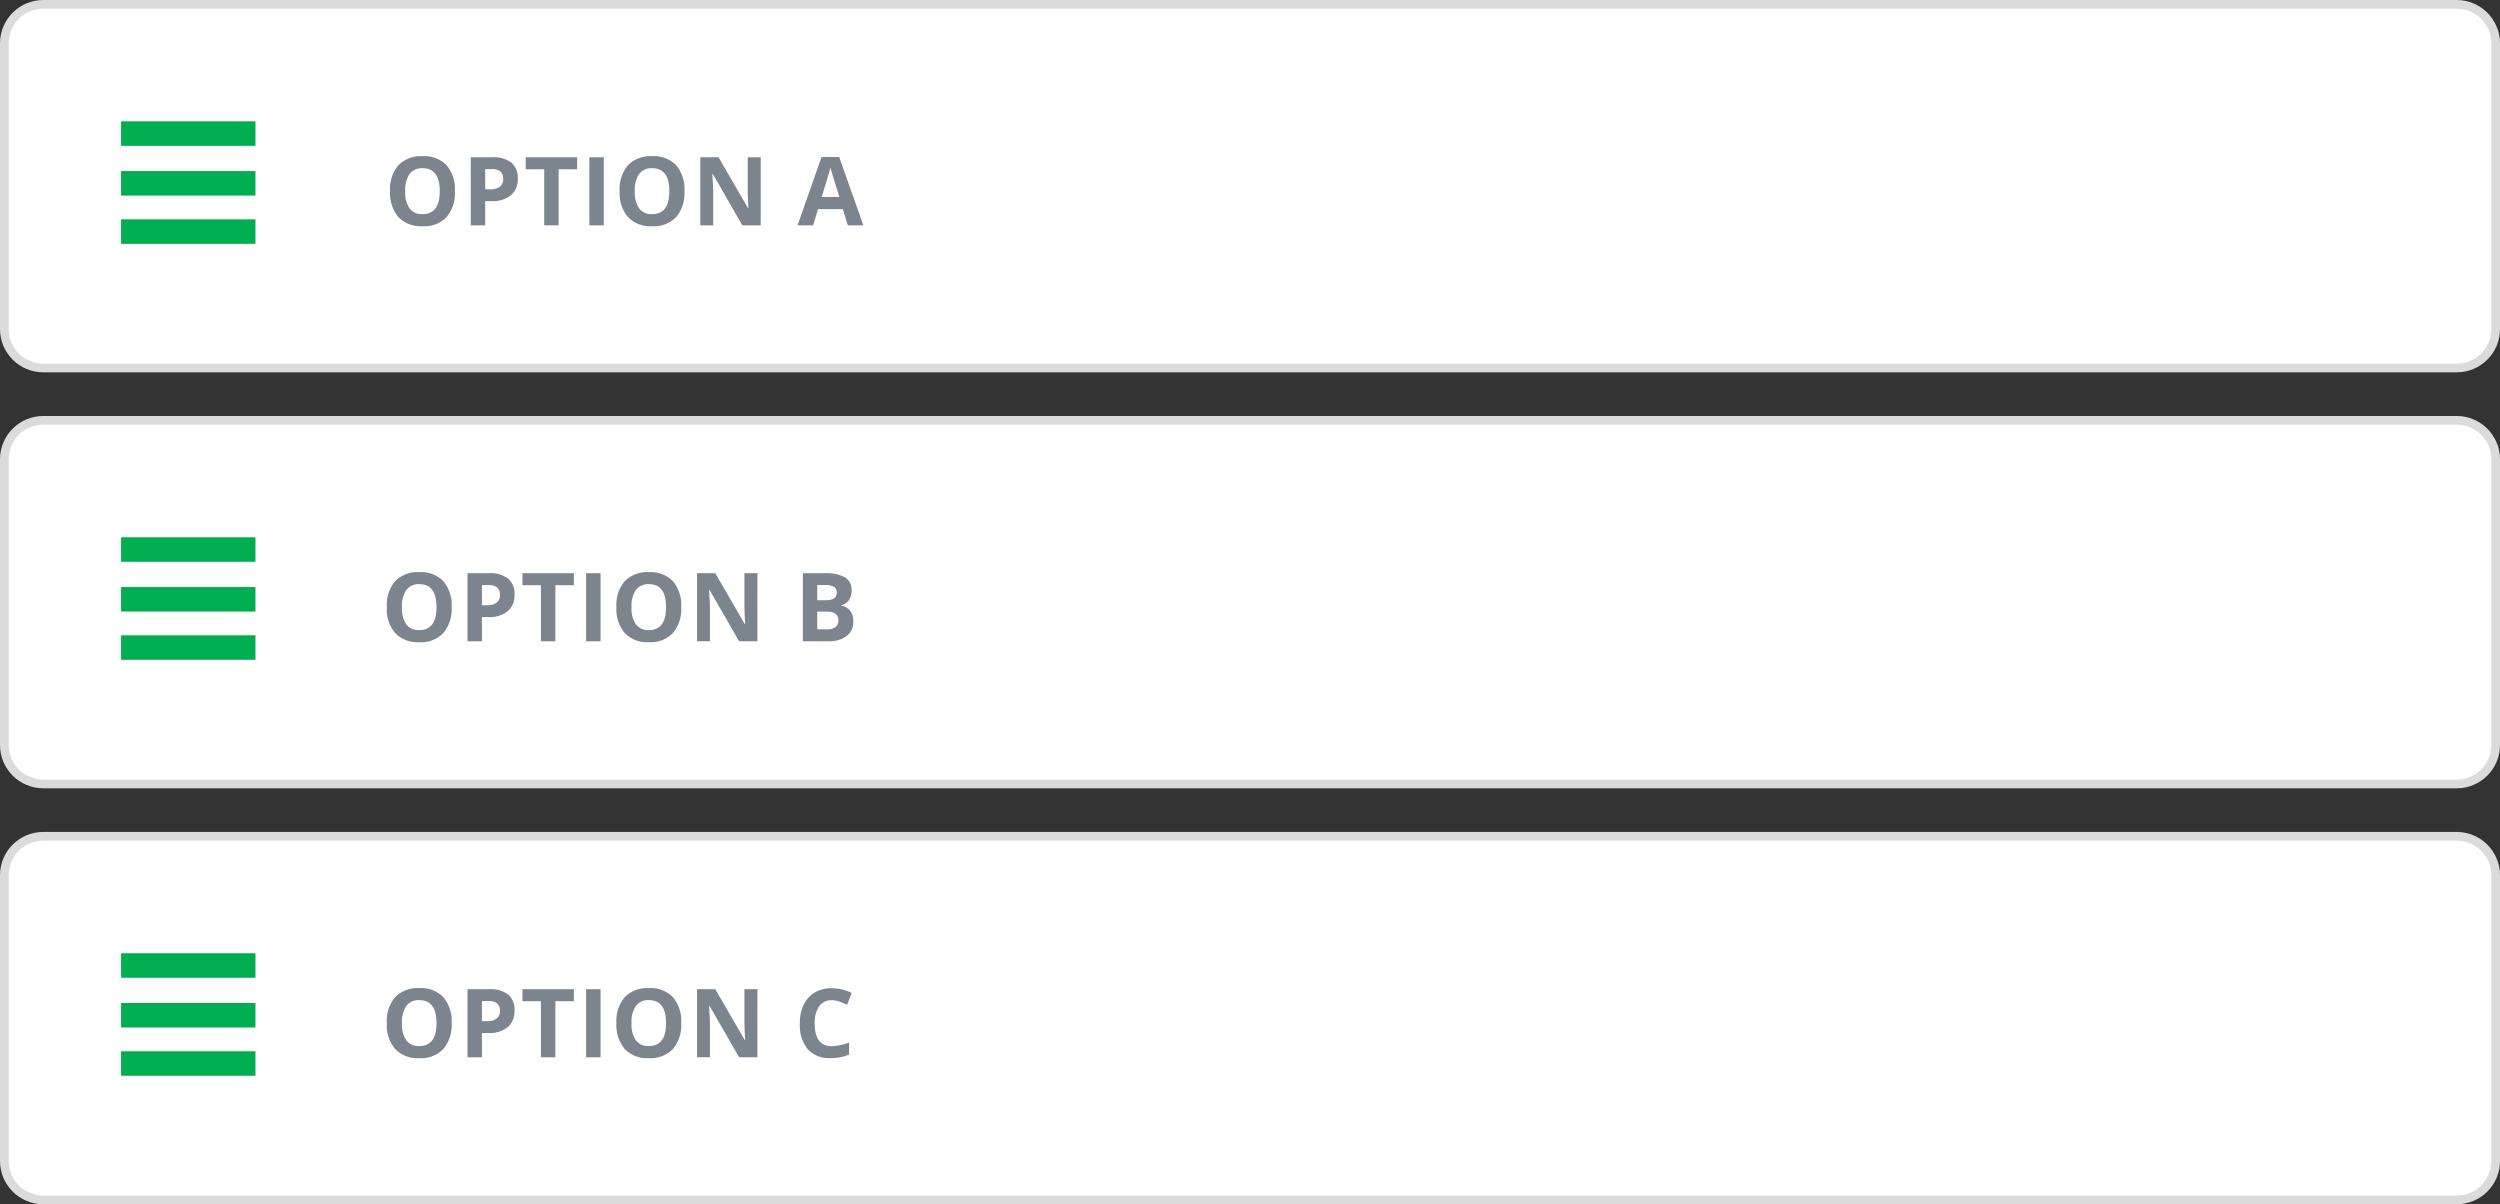<svg xmlns="http://www.w3.org/2000/svg" width="288.489" height="138.967" viewBox="0 0 288.489 138.967"><rect x="0" y="0" width="288.489" height="138.967" fill="#333333" stroke="none"/><g transform="translate(-309 -187)"><g transform="translate(309 187.001)" fill="#fff"><path d="M 283.489 42.466 L 5 42.466 C 2.519 42.466 0.5 40.448 0.5 37.966 L 0.5 5 C 0.5 2.519 2.519 0.5 5 0.5 L 283.489 0.5 C 285.97 0.5 287.989 2.519 287.989 5 L 287.989 37.966 C 287.989 40.448 285.97 42.466 283.489 42.466 Z" stroke="none"/><path d="M 5 1 C 2.794 1 1 2.794 1 5 L 1 37.966 C 1 40.172 2.794 41.966 5 41.966 L 283.489 41.966 C 285.694 41.966 287.489 40.172 287.489 37.966 L 287.489 5 C 287.489 2.794 285.694 1 283.489 1 L 5 1 M 5 -1.1444091796875e-05 L 283.489 -1.1444091796875e-05 C 286.25 -1.1444091796875e-05 288.489 2.239 288.489 5 L 288.489 37.966 C 288.489 40.728 286.25 42.966 283.489 42.966 L 5 42.966 C 2.239 42.966 0 40.728 0 37.966 L 0 5 C 0 2.239 2.239 -1.1444091796875e-05 5 -1.1444091796875e-05 Z" stroke="none" fill="#dbdbdb"/></g><path d="M0,0H15.507V2.827H0Z" transform="translate(322.973 212.31)" fill="#00ad50"/><path d="M0,0H15.507V2.827H0Z" transform="translate(322.973 206.742)" fill="#00ad50"/><path d="M0,0H15.507V2.827H0Z" transform="translate(322.973 201.001)" fill="#00ad50"/><path d="M-19.508-3.937a4.261,4.261,0,0,1-.967,3A3.584,3.584,0,0,1-23.247.107,3.584,3.584,0,0,1-26.018-.94a4.278,4.278,0,0,1-.967-3.008,4.219,4.219,0,0,1,.969-2.994,3.625,3.625,0,0,1,2.78-1.034,3.575,3.575,0,0,1,2.769,1.042A4.272,4.272,0,0,1-19.508-3.937Zm-5.731,0a3.28,3.28,0,0,0,.5,1.982,1.748,1.748,0,0,0,1.493.666q1.993,0,1.993-2.648T-23.236-6.59a1.76,1.76,0,0,0-1.5.669A3.266,3.266,0,0,0-25.239-3.937Zm9.228-.22h.548a1.825,1.825,0,0,0,1.149-.3,1.062,1.062,0,0,0,.381-.884,1.089,1.089,0,0,0-.32-.865,1.5,1.5,0,0,0-1-.279h-.757Zm3.76-1.246a2.4,2.4,0,0,1-.792,1.939,3.388,3.388,0,0,1-2.253.671h-.714V0h-1.665V-7.853h2.508A3.336,3.336,0,0,1-13-7.238,2.242,2.242,0,0,1-12.252-5.4ZM-7.536,0H-9.2V-6.467h-2.132V-7.853H-5.4v1.386H-7.536Zm3.545,0V-7.853h1.665V0ZM6.983-3.937a4.261,4.261,0,0,1-.967,3A3.584,3.584,0,0,1,3.244.107,3.584,3.584,0,0,1,.473-.94,4.278,4.278,0,0,1-.494-3.948,4.219,4.219,0,0,1,.475-6.942a3.625,3.625,0,0,1,2.78-1.034A3.575,3.575,0,0,1,6.024-6.934,4.272,4.272,0,0,1,6.983-3.937Zm-5.731,0a3.28,3.28,0,0,0,.5,1.982,1.748,1.748,0,0,0,1.493.666q1.993,0,1.993-2.648T3.255-6.59a1.76,1.76,0,0,0-1.5.669A3.266,3.266,0,0,0,1.252-3.937ZM15.781,0H13.664L10.248-5.94H10.2q.1,1.574.1,2.245V0H8.814V-7.853h2.1l3.411,5.881h.038q-.081-1.531-.081-2.165V-7.853h1.5ZM25.83,0l-.569-1.869H22.4L21.829,0H20.035l2.771-7.885h2.036L27.624,0Zm-.967-3.266q-.79-2.541-.889-2.874t-.142-.526q-.177.688-1.015,3.4Z" transform="translate(381 213)" fill="#7c848e"/><g transform="translate(309 235.001)" fill="#fff"><path d="M 283.489 42.466 L 5 42.466 C 2.519 42.466 0.5 40.448 0.5 37.966 L 0.5 5 C 0.5 2.519 2.519 0.5 5 0.5 L 283.489 0.5 C 285.97 0.5 287.989 2.519 287.989 5 L 287.989 37.966 C 287.989 40.448 285.97 42.466 283.489 42.466 Z" stroke="none"/><path d="M 5 1 C 2.794 1 1 2.794 1 5 L 1 37.966 C 1 40.172 2.794 41.966 5 41.966 L 283.489 41.966 C 285.694 41.966 287.489 40.172 287.489 37.966 L 287.489 5 C 287.489 2.794 285.694 1 283.489 1 L 5 1 M 5 -1.1444091796875e-05 L 283.489 -1.1444091796875e-05 C 286.25 -1.1444091796875e-05 288.489 2.239 288.489 5 L 288.489 37.966 C 288.489 40.728 286.25 42.966 283.489 42.966 L 5 42.966 C 2.239 42.966 0 40.728 0 37.966 L 0 5 C 0 2.239 2.239 -1.1444091796875e-05 5 -1.1444091796875e-05 Z" stroke="none" fill="#dbdbdb"/></g><path d="M0,0H15.507V2.827H0Z" transform="translate(322.973 260.31)" fill="#00ad50"/><path d="M0,0H15.507V2.827H0Z" transform="translate(322.973 254.742)" fill="#00ad50"/><path d="M0,0H15.507V2.827H0Z" transform="translate(322.973 249.001)" fill="#00ad50"/><path d="M8.116-3.937a4.261,4.261,0,0,1-.967,3A3.584,3.584,0,0,1,4.377.107,3.584,3.584,0,0,1,1.606-.94,4.278,4.278,0,0,1,.639-3.948a4.219,4.219,0,0,1,.969-2.994,3.625,3.625,0,0,1,2.78-1.034A3.575,3.575,0,0,1,7.157-6.934,4.272,4.272,0,0,1,8.116-3.937Zm-5.731,0a3.28,3.28,0,0,0,.5,1.982,1.748,1.748,0,0,0,1.493.666q1.993,0,1.993-2.648T4.388-6.59a1.76,1.76,0,0,0-1.5.669A3.266,3.266,0,0,0,2.385-3.937Zm9.228-.22h.548a1.825,1.825,0,0,0,1.149-.3,1.062,1.062,0,0,0,.381-.884,1.089,1.089,0,0,0-.32-.865,1.5,1.5,0,0,0-1-.279h-.757ZM15.372-5.4a2.4,2.4,0,0,1-.792,1.939,3.388,3.388,0,0,1-2.253.671h-.714V0H9.947V-7.853h2.508a3.336,3.336,0,0,1,2.173.615A2.242,2.242,0,0,1,15.372-5.4ZM20.088,0H18.423V-6.467H16.291V-7.853h5.93v1.386H20.088Zm3.545,0V-7.853H25.3V0ZM34.607-3.937a4.261,4.261,0,0,1-.967,3A3.584,3.584,0,0,1,30.868.107,3.584,3.584,0,0,1,28.1-.94a4.278,4.278,0,0,1-.967-3.008A4.219,4.219,0,0,1,28.1-6.942a3.625,3.625,0,0,1,2.78-1.034,3.575,3.575,0,0,1,2.769,1.042A4.272,4.272,0,0,1,34.607-3.937Zm-5.731,0a3.28,3.28,0,0,0,.5,1.982,1.748,1.748,0,0,0,1.493.666q1.993,0,1.993-2.648T30.879-6.59a1.76,1.76,0,0,0-1.5.669A3.266,3.266,0,0,0,28.876-3.937ZM43.4,0H41.289L37.873-5.94h-.048q.1,1.574.1,2.245V0H36.438V-7.853h2.1l3.411,5.881h.038q-.081-1.531-.081-2.165V-7.853h1.5Zm5.243-7.853h2.444a4.709,4.709,0,0,1,2.425.475,1.655,1.655,0,0,1,.755,1.512,1.905,1.905,0,0,1-.33,1.155,1.32,1.32,0,0,1-.878.542v.054a1.73,1.73,0,0,1,1.077.623,2.027,2.027,0,0,1,.33,1.214A2,2,0,0,1,53.693-.6a3.357,3.357,0,0,1-2.108.6H48.647Zm1.665,3.11h.967a1.768,1.768,0,0,0,.98-.209.781.781,0,0,0,.3-.693.693.693,0,0,0-.33-.647,2.123,2.123,0,0,0-1.045-.2h-.875Zm0,1.321v2.046H51.4a1.609,1.609,0,0,0,1.015-.263.971.971,0,0,0,.328-.806q0-.978-1.4-.978Z" transform="translate(353 261)" fill="#7c848e"/><g transform="translate(309 283.001)" fill="#fff"><path d="M 283.489 42.466 L 5 42.466 C 2.519 42.466 0.5 40.448 0.5 37.966 L 0.5 5 C 0.5 2.519 2.519 0.5 5 0.5 L 283.489 0.5 C 285.97 0.5 287.989 2.519 287.989 5 L 287.989 37.966 C 287.989 40.448 285.97 42.466 283.489 42.466 Z" stroke="none"/><path d="M 5 1 C 2.794 1 1 2.794 1 5 L 1 37.966 C 1 40.172 2.794 41.966 5 41.966 L 283.489 41.966 C 285.694 41.966 287.489 40.172 287.489 37.966 L 287.489 5 C 287.489 2.794 285.694 1 283.489 1 L 5 1 M 5 -1.1444091796875e-05 L 283.489 -1.1444091796875e-05 C 286.25 -1.1444091796875e-05 288.489 2.239 288.489 5 L 288.489 37.966 C 288.489 40.728 286.25 42.966 283.489 42.966 L 5 42.966 C 2.239 42.966 0 40.728 0 37.966 L 0 5 C 0 2.239 2.239 -1.1444091796875e-05 5 -1.1444091796875e-05 Z" stroke="none" fill="#dbdbdb"/></g><path d="M0,0H15.507V2.827H0Z" transform="translate(322.973 308.31)" fill="#00ad50"/><path d="M0,0H15.507V2.827H0Z" transform="translate(322.973 302.742)" fill="#00ad50"/><path d="M0,0H15.507V2.827H0Z" transform="translate(322.973 297.001)" fill="#00ad50"/><path d="M8.116-3.937a4.261,4.261,0,0,1-.967,3A3.584,3.584,0,0,1,4.377.107,3.584,3.584,0,0,1,1.606-.94,4.278,4.278,0,0,1,.639-3.948a4.219,4.219,0,0,1,.969-2.994,3.625,3.625,0,0,1,2.78-1.034A3.575,3.575,0,0,1,7.157-6.934,4.272,4.272,0,0,1,8.116-3.937Zm-5.731,0a3.28,3.28,0,0,0,.5,1.982,1.748,1.748,0,0,0,1.493.666q1.993,0,1.993-2.648T4.388-6.59a1.76,1.76,0,0,0-1.5.669A3.266,3.266,0,0,0,2.385-3.937Zm9.228-.22h.548a1.825,1.825,0,0,0,1.149-.3,1.062,1.062,0,0,0,.381-.884,1.089,1.089,0,0,0-.32-.865,1.5,1.5,0,0,0-1-.279h-.757ZM15.372-5.4a2.4,2.4,0,0,1-.792,1.939,3.388,3.388,0,0,1-2.253.671h-.714V0H9.947V-7.853h2.508a3.336,3.336,0,0,1,2.173.615A2.242,2.242,0,0,1,15.372-5.4ZM20.088,0H18.423V-6.467H16.291V-7.853h5.93v1.386H20.088Zm3.545,0V-7.853H25.3V0ZM34.607-3.937a4.261,4.261,0,0,1-.967,3A3.584,3.584,0,0,1,30.868.107,3.584,3.584,0,0,1,28.1-.94a4.278,4.278,0,0,1-.967-3.008A4.219,4.219,0,0,1,28.1-6.942a3.625,3.625,0,0,1,2.78-1.034,3.575,3.575,0,0,1,2.769,1.042A4.272,4.272,0,0,1,34.607-3.937Zm-5.731,0a3.28,3.28,0,0,0,.5,1.982,1.748,1.748,0,0,0,1.493.666q1.993,0,1.993-2.648T30.879-6.59a1.76,1.76,0,0,0-1.5.669A3.266,3.266,0,0,0,28.876-3.937ZM43.4,0H41.289L37.873-5.94h-.048q.1,1.574.1,2.245V0H36.438V-7.853h2.1l3.411,5.881h.038q-.081-1.531-.081-2.165V-7.853h1.5Zm8.578-6.58a1.7,1.7,0,0,0-1.456.706A3.286,3.286,0,0,0,50.012-3.9q0,2.626,1.971,2.626a6.231,6.231,0,0,0,2-.414V-.3a5.564,5.564,0,0,1-2.159.4A3.293,3.293,0,0,1,49.206-.932,4.4,4.4,0,0,1,48.3-3.916a4.872,4.872,0,0,1,.446-2.146,3.222,3.222,0,0,1,1.281-1.413,3.79,3.79,0,0,1,1.958-.491,5.284,5.284,0,0,1,2.3.553l-.537,1.354a8.891,8.891,0,0,0-.886-.365A2.644,2.644,0,0,0,51.983-6.58Z" transform="translate(353 309)" fill="#7c848e"/></g></svg>